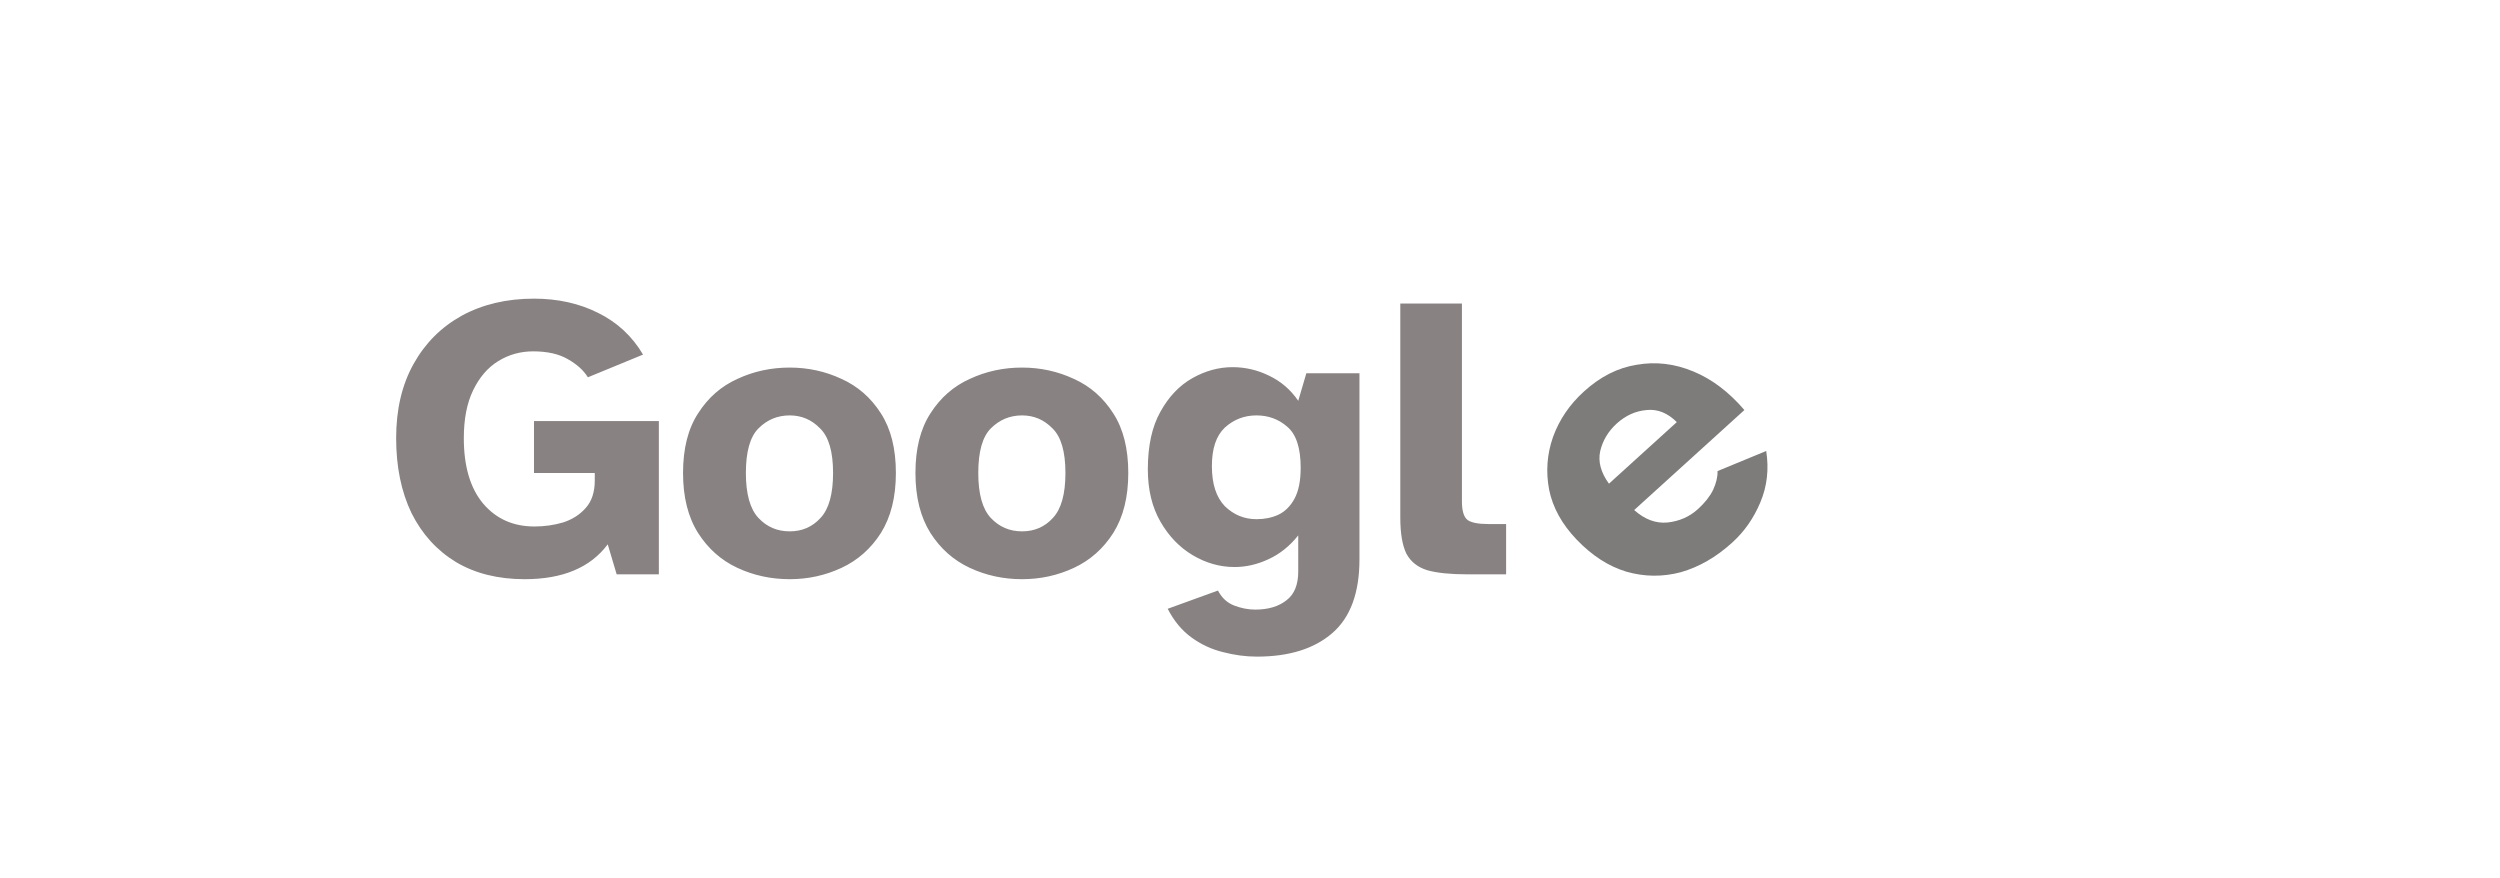 <svg width="74" height="26" viewBox="0 0 74 26" fill="none" xmlns="http://www.w3.org/2000/svg">
<path d="M15.53 17.144C14.745 17.144 14.069 16.976 13.502 16.64C12.934 16.296 12.493 15.812 12.181 15.188C11.877 14.556 11.726 13.816 11.726 12.968C11.726 12.12 11.898 11.388 12.242 10.772C12.585 10.156 13.062 9.68 13.669 9.344C14.286 9.008 14.998 8.84 15.806 8.84C16.509 8.84 17.142 8.98 17.701 9.26C18.27 9.54 18.713 9.952 19.034 10.496L17.401 11.168C17.273 10.96 17.073 10.78 16.802 10.628C16.538 10.476 16.198 10.4 15.781 10.4C15.405 10.4 15.062 10.496 14.749 10.688C14.438 10.88 14.19 11.168 14.005 11.552C13.822 11.928 13.729 12.4 13.729 12.968C13.729 13.808 13.921 14.456 14.306 14.912C14.69 15.36 15.194 15.584 15.818 15.584C16.113 15.584 16.398 15.544 16.669 15.464C16.942 15.376 17.166 15.232 17.341 15.032C17.517 14.832 17.605 14.564 17.605 14.228V14H15.806V12.464H19.502V17H18.253L17.989 16.112C17.477 16.8 16.657 17.144 15.53 17.144ZM23.375 17.144C22.823 17.144 22.306 17.032 21.826 16.808C21.346 16.584 20.959 16.24 20.663 15.776C20.366 15.304 20.218 14.712 20.218 14C20.218 13.28 20.366 12.692 20.663 12.236C20.959 11.772 21.346 11.432 21.826 11.216C22.306 10.992 22.823 10.88 23.375 10.88C23.919 10.88 24.43 10.992 24.91 11.216C25.39 11.432 25.779 11.772 26.075 12.236C26.37 12.692 26.518 13.28 26.518 14C26.518 14.712 26.37 15.304 26.075 15.776C25.779 16.24 25.39 16.584 24.91 16.808C24.43 17.032 23.919 17.144 23.375 17.144ZM23.375 15.728C23.742 15.728 24.047 15.596 24.287 15.332C24.535 15.068 24.659 14.624 24.659 14C24.659 13.368 24.53 12.928 24.274 12.68C24.026 12.424 23.727 12.296 23.375 12.296C23.015 12.296 22.706 12.424 22.451 12.68C22.203 12.928 22.078 13.368 22.078 14C22.078 14.624 22.203 15.068 22.451 15.332C22.698 15.596 23.006 15.728 23.375 15.728ZM30.253 17.144C29.701 17.144 29.185 17.032 28.705 16.808C28.225 16.584 27.837 16.24 27.541 15.776C27.245 15.304 27.097 14.712 27.097 14C27.097 13.28 27.245 12.692 27.541 12.236C27.837 11.772 28.225 11.432 28.705 11.216C29.185 10.992 29.701 10.88 30.253 10.88C30.797 10.88 31.309 10.992 31.789 11.216C32.269 11.432 32.657 11.772 32.953 12.236C33.249 12.692 33.397 13.28 33.397 14C33.397 14.712 33.249 15.304 32.953 15.776C32.657 16.24 32.269 16.584 31.789 16.808C31.309 17.032 30.797 17.144 30.253 17.144ZM30.253 15.728C30.621 15.728 30.925 15.596 31.165 15.332C31.413 15.068 31.537 14.624 31.537 14C31.537 13.368 31.409 12.928 31.153 12.68C30.905 12.424 30.605 12.296 30.253 12.296C29.893 12.296 29.585 12.424 29.329 12.68C29.081 12.928 28.957 13.368 28.957 14C28.957 14.624 29.081 15.068 29.329 15.332C29.577 15.596 29.885 15.728 30.253 15.728ZM37.204 19.436C36.876 19.436 36.544 19.392 36.208 19.304C35.872 19.224 35.56 19.08 35.272 18.872C34.984 18.664 34.748 18.38 34.564 18.02L36.052 17.48C36.164 17.696 36.324 17.844 36.532 17.924C36.74 18.004 36.948 18.044 37.156 18.044C37.54 18.044 37.848 17.952 38.08 17.768C38.312 17.592 38.428 17.308 38.428 16.916V15.848C38.172 16.168 37.876 16.404 37.54 16.556C37.212 16.708 36.88 16.784 36.544 16.784C36.112 16.784 35.7 16.668 35.308 16.436C34.916 16.204 34.596 15.872 34.348 15.44C34.1 15.008 33.976 14.492 33.976 13.892C33.976 13.196 34.1 12.628 34.348 12.188C34.596 11.74 34.912 11.408 35.296 11.192C35.68 10.976 36.076 10.868 36.484 10.868C36.86 10.868 37.22 10.952 37.564 11.12C37.916 11.288 38.204 11.536 38.428 11.864L38.668 11.048H40.24V16.556C40.24 17.548 39.972 18.276 39.436 18.74C38.9 19.204 38.156 19.436 37.204 19.436ZM37.192 15.368C37.432 15.368 37.648 15.324 37.84 15.236C38.04 15.14 38.2 14.98 38.32 14.756C38.44 14.532 38.5 14.228 38.5 13.844C38.5 13.26 38.368 12.856 38.104 12.632C37.848 12.408 37.544 12.296 37.192 12.296C36.832 12.296 36.52 12.416 36.256 12.656C36 12.896 35.872 13.276 35.872 13.796C35.872 14.324 36 14.72 36.256 14.984C36.52 15.24 36.832 15.368 37.192 15.368ZM43.416 17C42.928 17 42.541 16.96 42.252 16.88C41.965 16.792 41.757 16.628 41.629 16.388C41.508 16.14 41.449 15.784 41.449 15.32V8.984H43.273V14.84C43.273 15.12 43.328 15.304 43.441 15.392C43.553 15.472 43.761 15.512 44.065 15.512H44.581V17H43.416Z" fill="#888282"/>
<path d="M51.273 16.061C50.799 16.491 50.293 16.783 49.754 16.937C49.215 17.08 48.679 17.075 48.145 16.923C47.617 16.765 47.126 16.449 46.672 15.975C46.235 15.519 45.962 15.027 45.855 14.498C45.753 13.964 45.791 13.444 45.969 12.936C46.154 12.424 46.459 11.974 46.886 11.587C47.371 11.146 47.894 10.882 48.454 10.796C49.014 10.698 49.571 10.765 50.125 10.996C50.673 11.222 51.176 11.602 51.634 12.137L48.372 15.097C48.684 15.376 49.012 15.499 49.358 15.466C49.709 15.428 50.009 15.296 50.258 15.07C50.465 14.882 50.615 14.692 50.708 14.5C50.801 14.297 50.845 14.111 50.839 13.944L52.28 13.349C52.364 13.888 52.307 14.394 52.107 14.867C51.912 15.335 51.635 15.733 51.273 16.061ZM47.625 14.317L49.633 12.495C49.362 12.223 49.065 12.104 48.742 12.137C48.414 12.165 48.12 12.297 47.859 12.533C47.605 12.764 47.44 13.038 47.366 13.354C47.298 13.664 47.384 13.985 47.625 14.317Z" fill="#7E7B7B"/>
</svg>
